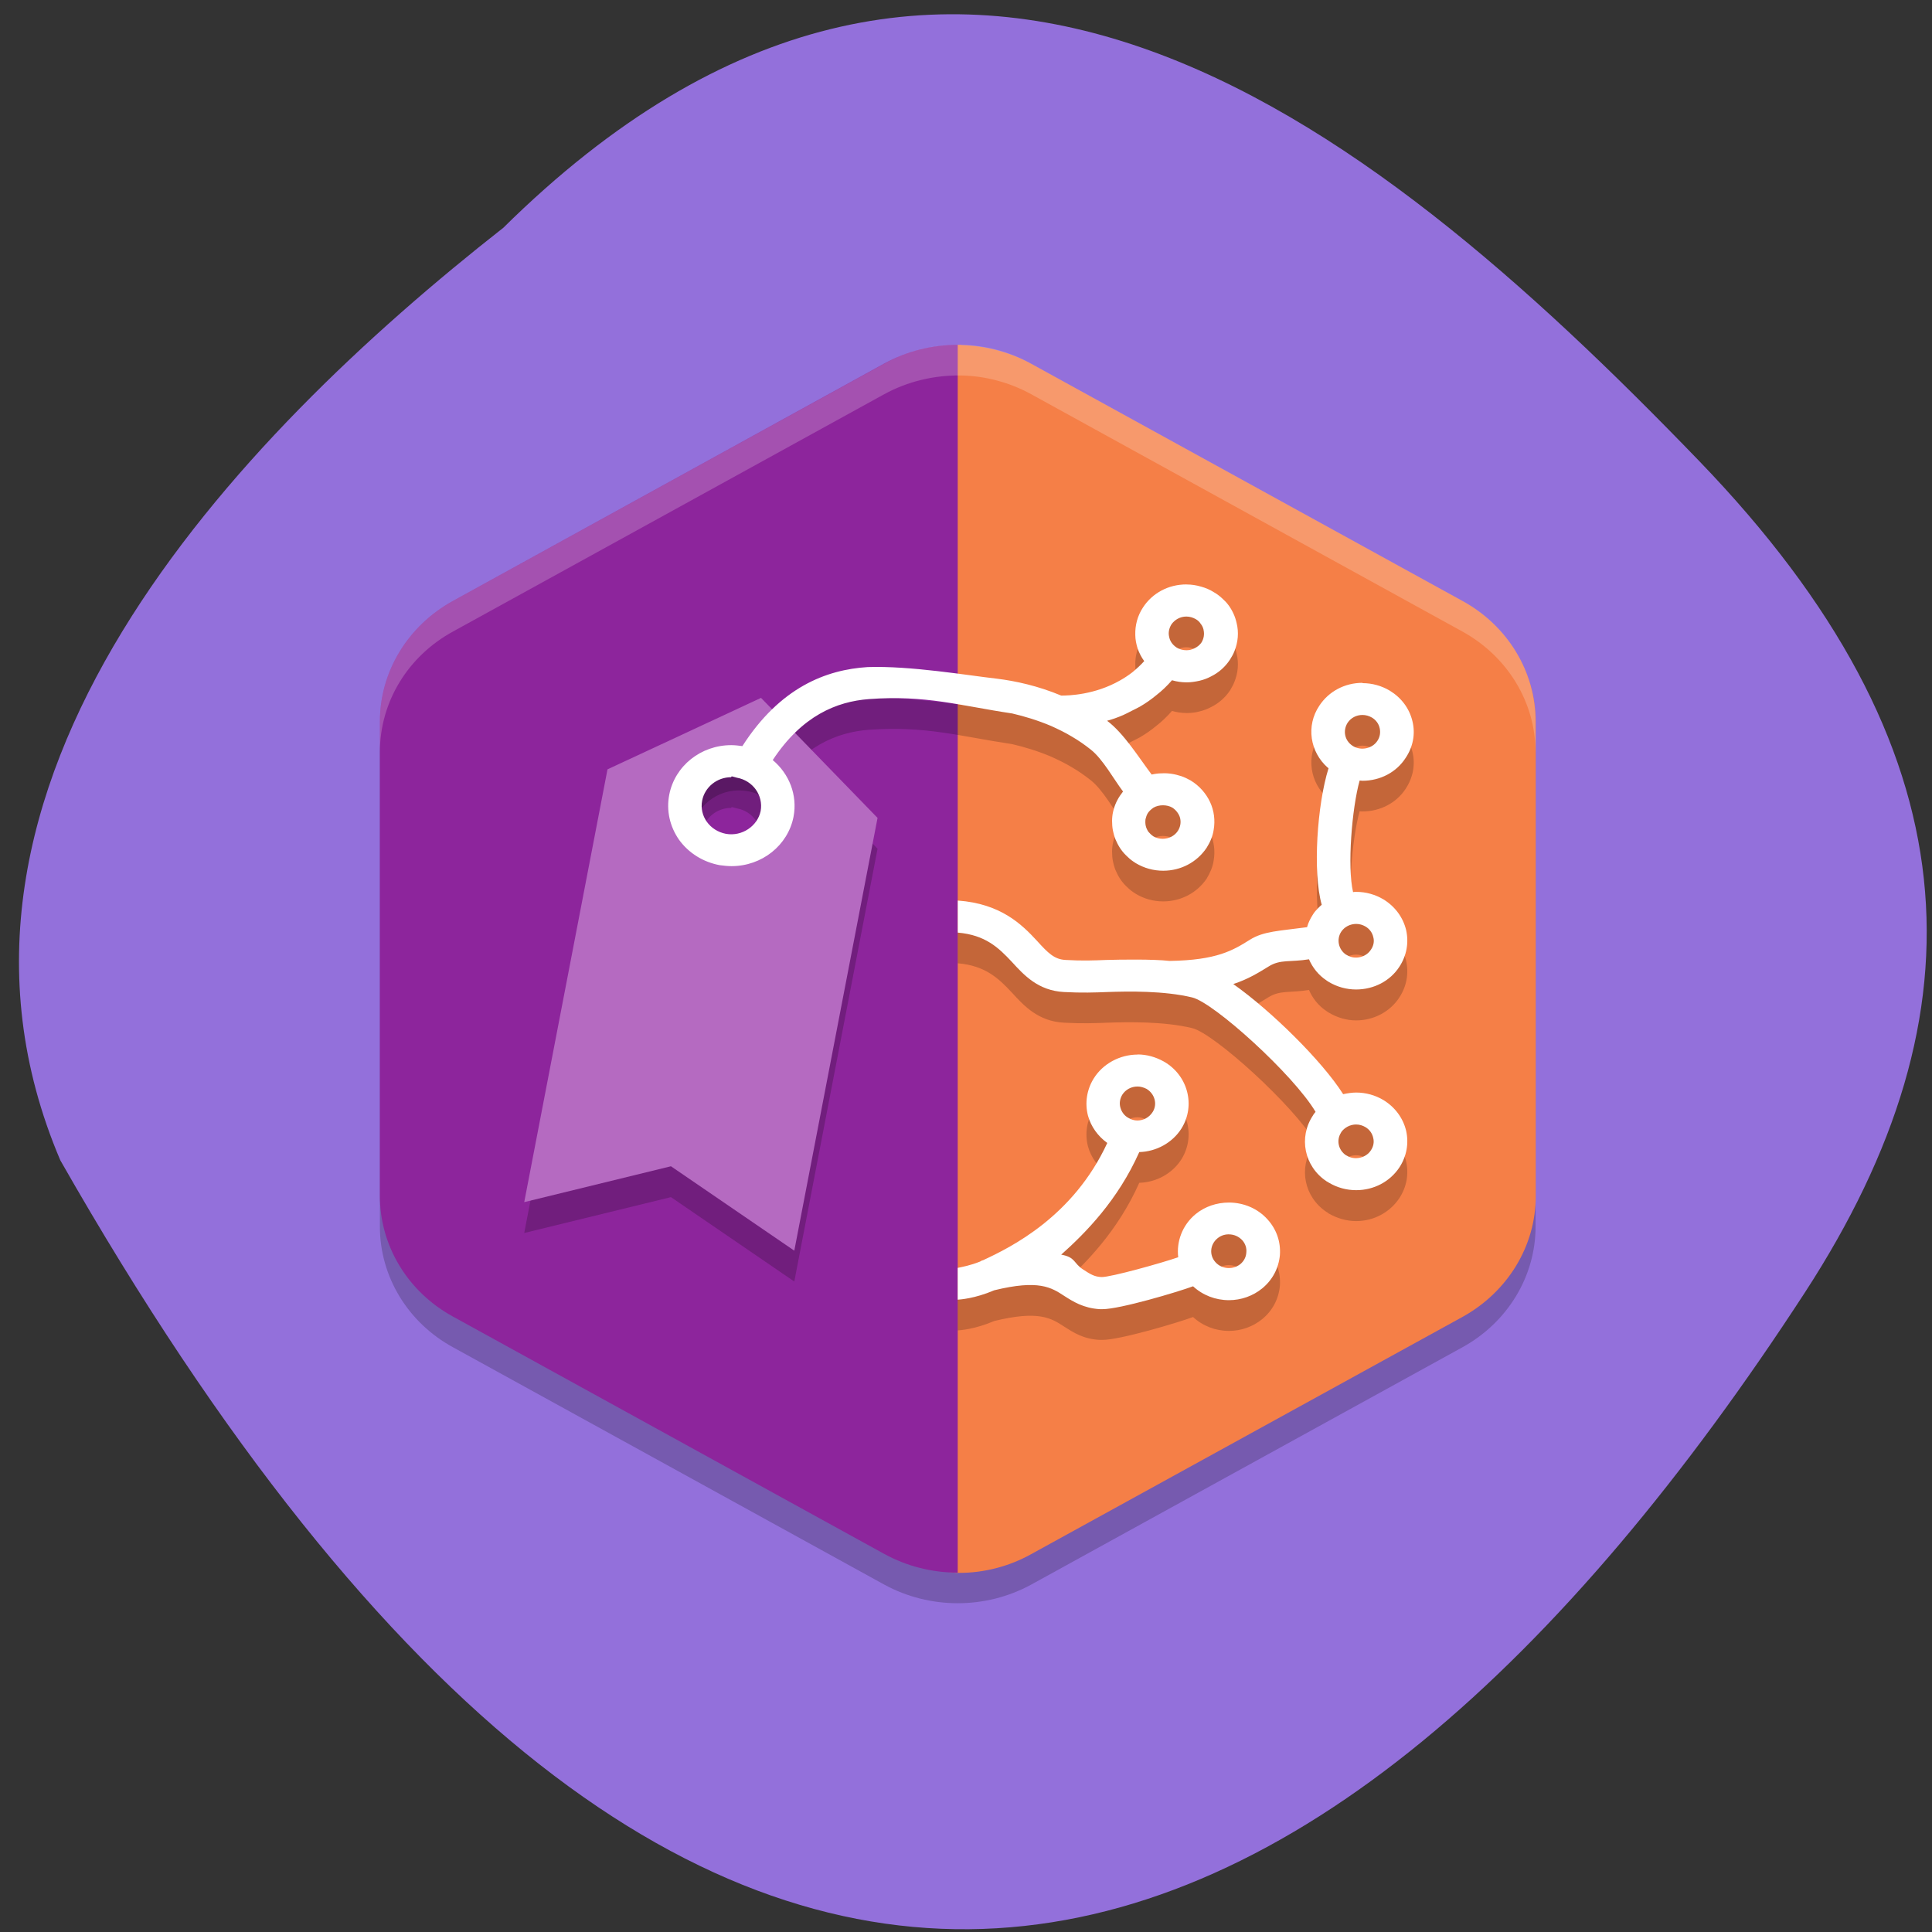 <svg xmlns="http://www.w3.org/2000/svg" viewBox="0 0 32 32"><rect x="0" y="0" width="32" height="32" fill="#333333" stroke="none"/><path d="m 8.328 3.781 c 7.391 -7.309 14.211 -1.957 19.816 3.855 c 4.566 4.734 4.773 9.125 1.75 13.773 c -7.902 12.152 -18.16 16.656 -28.895 -2.191 c -2.648 -6.215 2.938 -11.992 7.328 -15.438" fill="#9370db"/><path d="m 15.922 6.219 c -0.445 -0.012 -0.887 0.098 -1.27 0.309 l -7.145 3.93 c -0.754 0.414 -1.215 1.176 -1.215 2 v 7.859 c 0 0.824 0.461 1.59 1.215 2 l 7.141 3.93 c 0.754 0.41 1.676 0.41 2.43 0 l 7.141 -3.93 c 0.754 -0.414 1.215 -1.18 1.215 -2 v -7.859 c 0 -0.828 -0.461 -1.59 -1.215 -2 l -7.141 -3.93 c -0.352 -0.195 -0.75 -0.301 -1.156 -0.309" fill-opacity="0.2"/><path d="m 15.922 5.711 c -0.445 -0.012 -0.734 0.602 -1.121 0.813 l -6.461 4.402 c -0.75 0.414 -0.875 0.633 -0.875 1.461 l -0.227 7.426 c 0 0.824 0.012 1.117 0.762 1.531 l 6.652 4.145 c 0.379 0.211 0.809 0.566 1.234 0.563 c 0.41 0 0.824 -0.105 1.191 -0.309 l 7.145 -3.93 c 0.75 -0.414 1.215 -1.176 1.215 -2 v -7.859 c 0 -0.824 -0.465 -1.59 -1.215 -2 l -7.145 -3.93 c -0.352 -0.191 -0.75 -0.297 -1.156 -0.309" fill="#f57f47"/><path d="m 15.863 5.711 c -0.426 0 -0.844 0.105 -1.215 0.309 l -7.141 3.93 c -0.754 0.414 -1.215 1.176 -1.215 2 v 7.859 c 0 0.824 0.461 1.59 1.215 2 l 7.141 3.93 c 0.371 0.203 0.789 0.309 1.215 0.309" fill="#8d259c"/><g fill-opacity="0.2"><path d="m 19.648 10.188 c -0.293 0 -0.559 0.145 -0.715 0.379 c -0.094 0.141 -0.133 0.301 -0.129 0.453 c 0 0 0 0.004 0 0.004 c 0 0.078 0.016 0.152 0.039 0.227 c 0.027 0.074 0.063 0.145 0.109 0.211 c -0.063 0.066 -0.129 0.125 -0.195 0.18 c -0.066 0.051 -0.137 0.098 -0.207 0.137 c -0.418 0.238 -0.844 0.254 -0.973 0.25 c -0.383 -0.16 -0.754 -0.242 -1.074 -0.281 c -0.488 -0.055 -1.422 -0.211 -2.133 -0.191 c -0.688 0.043 -1.449 0.336 -2.074 1.313 c -0.059 -0.012 -0.121 -0.016 -0.184 -0.016 c -0.504 0 -0.934 0.344 -1.027 0.816 c -0.051 0.262 0.008 0.527 0.164 0.75 c 0.16 0.219 0.398 0.367 0.672 0.418 c 0.066 0.008 0.129 0.016 0.195 0.016 c 0.504 0 0.934 -0.344 1.027 -0.816 c 0.07 -0.363 -0.074 -0.715 -0.344 -0.941 c 0.484 -0.734 1.055 -0.969 1.594 -1.01 c 0.949 -0.066 1.504 0.109 2.371 0.238 c 0.203 0.047 0.422 0.113 0.645 0.207 c 0.121 0.055 0.234 0.109 0.344 0.176 c 0.109 0.063 0.215 0.137 0.313 0.215 c 0.199 0.156 0.379 0.488 0.535 0.695 c -0.016 0.023 -0.035 0.047 -0.051 0.07 c -0.063 0.094 -0.102 0.195 -0.121 0.301 c -0.008 0.051 -0.012 0.102 -0.008 0.156 c 0 0.051 0.008 0.105 0.02 0.152 c 0.012 0.051 0.027 0.102 0.051 0.148 c 0.043 0.098 0.105 0.184 0.188 0.258 c 0.039 0.039 0.082 0.07 0.133 0.102 c 0.137 0.082 0.293 0.125 0.453 0.125 c 0.293 0 0.559 -0.141 0.719 -0.375 c 0.059 -0.098 0.102 -0.199 0.117 -0.301 c 0.027 -0.156 0.008 -0.316 -0.059 -0.457 c -0.066 -0.145 -0.176 -0.27 -0.324 -0.359 c -0.047 -0.031 -0.098 -0.055 -0.152 -0.074 c -0.051 -0.016 -0.105 -0.031 -0.16 -0.039 c -0.055 -0.008 -0.109 -0.012 -0.168 -0.008 c -0.055 0 -0.109 0.008 -0.164 0.02 c -0.215 -0.285 -0.461 -0.684 -0.738 -0.891 c 0.086 -0.023 0.176 -0.055 0.266 -0.094 c 0.047 -0.02 0.094 -0.047 0.141 -0.07 c 0.043 -0.023 0.09 -0.043 0.137 -0.07 c 0.094 -0.055 0.184 -0.117 0.273 -0.191 c 0.09 -0.07 0.176 -0.152 0.258 -0.246 c 0.078 0.023 0.16 0.035 0.246 0.035 c 0.07 0 0.145 -0.008 0.211 -0.027 c 0.07 -0.016 0.137 -0.043 0.195 -0.074 c 0.125 -0.063 0.23 -0.156 0.309 -0.273 c 0.027 -0.047 0.055 -0.094 0.074 -0.145 c 0.059 -0.148 0.074 -0.309 0.035 -0.465 c -0.023 -0.105 -0.07 -0.207 -0.133 -0.293 c -0.031 -0.039 -0.07 -0.082 -0.109 -0.117 c -0.039 -0.035 -0.082 -0.07 -0.133 -0.098 c -0.066 -0.043 -0.141 -0.074 -0.215 -0.094 c -0.078 -0.023 -0.156 -0.035 -0.234 -0.035 m -0.008 0.531 c 0.055 0 0.109 0.016 0.156 0.043 c 0.035 0.023 0.063 0.047 0.082 0.078 c 0.023 0.027 0.039 0.063 0.047 0.098 c 0 0 0 0.004 0 0.004 c 0.016 0.07 0.004 0.145 -0.035 0.207 c -0.043 0.063 -0.113 0.105 -0.184 0.121 c -0.074 0.016 -0.156 0.004 -0.223 -0.035 l -0.012 -0.008 c -0.063 -0.043 -0.105 -0.105 -0.117 -0.176 c -0.016 -0.066 0 -0.141 0.039 -0.203 c 0.055 -0.078 0.145 -0.129 0.246 -0.129 m 2.918 1.098 c -0.293 0 -0.559 0.141 -0.715 0.379 c -0.223 0.332 -0.156 0.766 0.141 1.027 c 0.004 0 0.008 0.004 0.012 0.008 c -0.188 0.598 -0.266 1.723 -0.113 2.262 c -0.02 0.016 -0.039 0.035 -0.059 0.055 c -0.031 0.031 -0.063 0.066 -0.086 0.105 c -0.043 0.066 -0.078 0.137 -0.098 0.211 c -0.465 0.063 -0.719 0.066 -0.945 0.207 c -0.281 0.176 -0.547 0.34 -1.332 0.352 c -0.27 -0.027 -0.809 -0.023 -1.051 -0.016 c -0.195 0.008 -0.402 0.016 -0.668 0.004 c -0.188 -0.012 -0.293 -0.117 -0.48 -0.324 c -0.25 -0.27 -0.598 -0.613 -1.309 -0.664 v 0.531 c 0.457 0.039 0.676 0.25 0.895 0.484 c 0.203 0.223 0.438 0.477 0.863 0.5 c 0.293 0.016 0.52 0.008 0.719 0 c 0.348 -0.012 0.938 -0.023 1.406 0.09 c 0.359 0.086 1.676 1.277 2.043 1.895 c -0.016 0.02 -0.031 0.039 -0.043 0.059 c -0.242 0.363 -0.145 0.844 0.223 1.09 c 0.012 0.008 0.023 0.012 0.039 0.027 c 0.137 0.078 0.293 0.125 0.453 0.125 c 0.293 0 0.559 -0.145 0.715 -0.379 c 0.121 -0.184 0.16 -0.398 0.113 -0.609 c -0.051 -0.211 -0.184 -0.391 -0.375 -0.508 c -0.137 -0.082 -0.293 -0.125 -0.453 -0.125 c -0.07 0 -0.145 0.012 -0.215 0.027 c -0.352 -0.555 -1.195 -1.383 -1.82 -1.824 c 0.25 -0.082 0.422 -0.191 0.582 -0.289 c 0.195 -0.121 0.359 -0.07 0.672 -0.121 c 0.059 0.137 0.156 0.262 0.293 0.352 c 0.008 0.008 0.02 0.012 0.035 0.023 c 0.137 0.082 0.293 0.129 0.453 0.129 c 0.293 0 0.563 -0.145 0.715 -0.379 c 0.121 -0.184 0.16 -0.398 0.113 -0.609 c -0.051 -0.211 -0.184 -0.391 -0.375 -0.508 c -0.137 -0.082 -0.293 -0.125 -0.453 -0.125 c -0.016 0 -0.035 0 -0.051 0.004 c -0.098 -0.418 -0.02 -1.387 0.109 -1.848 c 0.016 0.004 0.031 0.004 0.047 0.004 c 0.293 0 0.563 -0.141 0.715 -0.375 c 0.121 -0.184 0.164 -0.398 0.113 -0.609 c -0.051 -0.211 -0.184 -0.391 -0.375 -0.508 c -0.137 -0.082 -0.293 -0.125 -0.453 -0.125 m 0 0.527 c 0.055 0 0.109 0.016 0.156 0.043 c 0.066 0.039 0.113 0.102 0.129 0.176 c 0.016 0.074 0.004 0.148 -0.039 0.211 c -0.082 0.125 -0.266 0.168 -0.402 0.086 l -0.012 -0.008 c -0.129 -0.086 -0.16 -0.25 -0.078 -0.379 c 0.055 -0.078 0.145 -0.129 0.246 -0.129 m -10.422 1.023 c 0.02 0.004 0.043 0.012 0.059 0.016 c 0.266 0.047 0.441 0.297 0.395 0.551 c -0.051 0.25 -0.309 0.426 -0.574 0.379 c -0.27 -0.051 -0.445 -0.293 -0.395 -0.551 c 0.043 -0.223 0.246 -0.387 0.48 -0.387 c 0 -0.016 0.016 -0.012 0.035 -0.008 m 7.117 0.473 c 0.055 0 0.109 0.012 0.156 0.039 c 0.035 0.023 0.063 0.051 0.082 0.078 c 0.023 0.031 0.039 0.063 0.047 0.098 c 0.016 0.07 0.004 0.148 -0.039 0.211 c -0.055 0.082 -0.148 0.133 -0.25 0.133 c -0.055 0 -0.105 -0.016 -0.152 -0.043 c -0.035 -0.023 -0.063 -0.051 -0.086 -0.078 c -0.02 -0.031 -0.035 -0.063 -0.043 -0.098 c -0.008 -0.035 -0.008 -0.074 -0.004 -0.109 c 0.008 -0.035 0.02 -0.07 0.039 -0.102 c 0.023 -0.035 0.059 -0.066 0.094 -0.09 c 0.047 -0.027 0.102 -0.039 0.156 -0.039 m 3.199 1.965 c 0.059 0 0.109 0.016 0.156 0.043 c 0.066 0.039 0.113 0.102 0.129 0.176 c 0.02 0.07 0.004 0.145 -0.039 0.211 c -0.082 0.125 -0.266 0.168 -0.398 0.086 l -0.016 -0.008 c -0.125 -0.086 -0.16 -0.25 -0.078 -0.379 c 0.055 -0.082 0.148 -0.129 0.25 -0.129 m -3.621 2.168 c -0.297 0 -0.578 0.148 -0.73 0.395 c -0.113 0.184 -0.148 0.402 -0.094 0.613 c 0.051 0.184 0.164 0.34 0.32 0.453 c -0.563 1.219 -1.594 1.727 -2.055 1.941 c -0.02 0.004 -0.035 0.012 -0.051 0.023 c -0.164 0.07 -0.301 0.09 -0.371 0.105 v 0.527 c 0.039 -0.004 0.277 -0.016 0.605 -0.156 c 0.738 -0.18 0.945 -0.047 1.16 0.094 c 0.141 0.09 0.316 0.207 0.59 0.219 c 0.012 0 0.027 0 0.043 0 c 0.289 0 1.246 -0.285 1.5 -0.379 c 0.16 0.148 0.371 0.23 0.594 0.23 c 0.203 0 0.398 -0.07 0.551 -0.195 c 0.172 -0.141 0.273 -0.336 0.293 -0.551 c 0.016 -0.219 -0.055 -0.426 -0.203 -0.59 c -0.16 -0.18 -0.395 -0.281 -0.641 -0.281 c -0.203 0 -0.398 0.066 -0.551 0.191 c -0.223 0.184 -0.32 0.457 -0.289 0.715 c -0.27 0.094 -1.121 0.336 -1.27 0.328 c -0.113 -0.004 -0.18 -0.043 -0.305 -0.125 c -0.164 -0.105 -0.121 -0.203 -0.363 -0.246 c 0.406 -0.363 0.938 -0.902 1.293 -1.699 c 0.285 -0.008 0.551 -0.156 0.699 -0.391 c 0.238 -0.383 0.105 -0.883 -0.293 -1.109 c -0.133 -0.074 -0.281 -0.117 -0.434 -0.117 m 0 0.531 c 0.051 0 0.102 0.016 0.148 0.043 c 0.137 0.078 0.184 0.25 0.102 0.379 c -0.055 0.086 -0.148 0.141 -0.254 0.141 c -0.051 0 -0.105 -0.016 -0.148 -0.043 c -0.066 -0.035 -0.113 -0.098 -0.133 -0.172 c -0.02 -0.07 -0.008 -0.145 0.031 -0.211 c 0.055 -0.086 0.148 -0.137 0.254 -0.137 m 3.617 0.629 c 0.059 0 0.109 0.016 0.156 0.043 c 0.066 0.043 0.113 0.102 0.129 0.176 c 0.02 0.074 0.004 0.148 -0.039 0.211 c -0.082 0.125 -0.266 0.168 -0.398 0.086 l -0.016 -0.008 c -0.125 -0.086 -0.16 -0.25 -0.078 -0.375 v -0.004 c 0.055 -0.078 0.148 -0.129 0.25 -0.129 m -2.109 1.82 c 0.086 0 0.164 0.035 0.223 0.098 c 0.051 0.059 0.074 0.129 0.066 0.203 c -0.004 0.074 -0.039 0.141 -0.098 0.191 c -0.07 0.055 -0.141 0.066 -0.191 0.066 c -0.086 0 -0.168 -0.035 -0.223 -0.098 c -0.105 -0.117 -0.09 -0.293 0.035 -0.395 c 0.066 -0.055 0.141 -0.066 0.188 -0.066"/><path d="m 12.605 12.07 l -2.543 1.188 l -1.379 7.164 l 2.43 -0.594 l 2.043 1.398 l 1.379 -7.168 m -2.434 0.543 c -0.43 -0.078 -0.711 -0.473 -0.633 -0.887 c 0.082 -0.414 0.492 -0.688 0.918 -0.609 c 0.43 0.078 0.711 0.473 0.633 0.887 c -0.082 0.414 -0.492 0.688 -0.918 0.609"/></g><path d="m 12.605 11.559 l -2.543 1.184 l -1.379 7.168 l 2.43 -0.594 l 2.043 1.398 l 1.379 -7.168 m -2.434 0.543 c -0.43 -0.078 -0.711 -0.477 -0.633 -0.887 c 0.082 -0.414 0.492 -0.688 0.918 -0.609 c 0.43 0.074 0.711 0.473 0.633 0.887 c -0.082 0.414 -0.492 0.684 -0.918 0.609" fill="#b56ac1"/><g fill="#fff"><path d="m 19.648 9.68 c -0.293 0 -0.559 0.141 -0.715 0.379 c -0.094 0.141 -0.133 0.301 -0.129 0.453 c 0 0 0 0.004 0 0.004 c 0 0.074 0.016 0.152 0.039 0.227 c 0.027 0.074 0.063 0.145 0.109 0.207 c -0.063 0.07 -0.129 0.129 -0.195 0.184 c -0.066 0.051 -0.137 0.098 -0.207 0.137 c -0.418 0.238 -0.844 0.25 -0.973 0.25 c -0.383 -0.16 -0.754 -0.242 -1.074 -0.281 c -0.488 -0.055 -1.422 -0.215 -2.133 -0.191 c -0.688 0.043 -1.449 0.336 -2.074 1.309 c -0.059 -0.008 -0.121 -0.016 -0.184 -0.016 c -0.504 0 -0.934 0.344 -1.027 0.82 c -0.051 0.262 0.008 0.527 0.164 0.75 c 0.16 0.219 0.398 0.367 0.672 0.418 c 0.066 0.008 0.129 0.016 0.195 0.016 c 0.504 0 0.934 -0.344 1.027 -0.816 c 0.07 -0.363 -0.074 -0.715 -0.344 -0.941 c 0.484 -0.734 1.055 -0.969 1.594 -1.01 c 0.949 -0.07 1.504 0.109 2.371 0.238 c 0.203 0.047 0.422 0.113 0.645 0.207 c 0.121 0.055 0.234 0.109 0.344 0.176 c 0.109 0.063 0.215 0.137 0.313 0.215 c 0.199 0.156 0.379 0.488 0.535 0.695 c -0.016 0.023 -0.035 0.047 -0.051 0.07 c -0.063 0.094 -0.102 0.195 -0.121 0.301 c -0.008 0.051 -0.012 0.102 -0.008 0.156 c 0 0.051 0.008 0.105 0.02 0.152 c 0.012 0.051 0.027 0.102 0.051 0.148 c 0.043 0.098 0.105 0.184 0.188 0.258 c 0.039 0.039 0.082 0.07 0.133 0.102 c 0.137 0.082 0.293 0.125 0.453 0.125 c 0.293 0 0.559 -0.141 0.719 -0.379 c 0.059 -0.094 0.102 -0.195 0.117 -0.297 c 0.027 -0.156 0.008 -0.316 -0.059 -0.461 c -0.066 -0.141 -0.176 -0.27 -0.324 -0.359 c -0.047 -0.027 -0.098 -0.051 -0.152 -0.07 c -0.051 -0.016 -0.105 -0.031 -0.16 -0.039 c -0.055 -0.008 -0.109 -0.012 -0.168 -0.008 c -0.055 0 -0.109 0.008 -0.164 0.02 c -0.215 -0.285 -0.461 -0.684 -0.738 -0.891 c 0.086 -0.023 0.176 -0.055 0.266 -0.094 c 0.047 -0.02 0.094 -0.047 0.141 -0.07 c 0.043 -0.023 0.09 -0.043 0.137 -0.07 c 0.094 -0.055 0.184 -0.117 0.273 -0.191 c 0.09 -0.07 0.176 -0.152 0.258 -0.246 c 0.078 0.023 0.16 0.035 0.246 0.035 c 0.07 0 0.145 -0.012 0.211 -0.027 c 0.07 -0.016 0.137 -0.043 0.195 -0.074 c 0.125 -0.063 0.23 -0.156 0.309 -0.277 c 0.027 -0.043 0.055 -0.09 0.074 -0.141 c 0.059 -0.148 0.074 -0.309 0.035 -0.465 c -0.023 -0.105 -0.07 -0.207 -0.133 -0.293 c -0.031 -0.043 -0.07 -0.082 -0.109 -0.117 c -0.039 -0.035 -0.082 -0.07 -0.133 -0.098 c -0.066 -0.043 -0.141 -0.074 -0.215 -0.094 c -0.078 -0.023 -0.156 -0.035 -0.234 -0.035 m -0.008 0.531 c 0.055 0 0.109 0.016 0.156 0.043 c 0.035 0.02 0.063 0.047 0.082 0.078 c 0.023 0.027 0.039 0.063 0.047 0.098 c 0 0 0 0.004 0 0.004 c 0.016 0.07 0.004 0.145 -0.035 0.207 c -0.043 0.063 -0.113 0.102 -0.184 0.121 c -0.074 0.016 -0.156 0.004 -0.223 -0.035 l -0.012 -0.008 c -0.063 -0.043 -0.105 -0.105 -0.117 -0.176 c -0.016 -0.066 0 -0.141 0.039 -0.203 c 0.055 -0.078 0.145 -0.129 0.246 -0.129 m 2.918 1.098 c -0.293 0 -0.559 0.141 -0.715 0.379 c -0.223 0.332 -0.156 0.766 0.141 1.027 c 0.004 0 0.008 0.004 0.012 0.008 c -0.188 0.598 -0.266 1.719 -0.113 2.262 c -0.02 0.016 -0.039 0.035 -0.059 0.055 c -0.031 0.031 -0.063 0.066 -0.086 0.105 c -0.043 0.066 -0.078 0.137 -0.098 0.211 c -0.465 0.063 -0.719 0.066 -0.945 0.207 c -0.281 0.176 -0.547 0.34 -1.332 0.352 c -0.27 -0.031 -0.809 -0.023 -1.051 -0.016 c -0.195 0.008 -0.402 0.016 -0.668 0 c -0.188 -0.008 -0.293 -0.113 -0.48 -0.32 c -0.25 -0.27 -0.598 -0.613 -1.309 -0.664 v 0.531 c 0.457 0.039 0.676 0.25 0.895 0.484 c 0.203 0.223 0.438 0.477 0.863 0.5 c 0.293 0.016 0.52 0.008 0.719 0 c 0.348 -0.012 0.938 -0.023 1.406 0.09 c 0.359 0.086 1.676 1.277 2.043 1.895 c -0.016 0.02 -0.031 0.035 -0.043 0.059 c -0.242 0.363 -0.145 0.844 0.223 1.09 c 0.012 0.008 0.023 0.012 0.039 0.023 c 0.137 0.082 0.293 0.125 0.453 0.125 c 0.293 0 0.559 -0.141 0.715 -0.375 c 0.121 -0.184 0.16 -0.398 0.113 -0.609 c -0.051 -0.211 -0.184 -0.391 -0.375 -0.508 c -0.137 -0.082 -0.293 -0.125 -0.453 -0.125 c -0.07 0 -0.145 0.012 -0.215 0.027 c -0.352 -0.555 -1.195 -1.383 -1.82 -1.824 c 0.25 -0.082 0.422 -0.191 0.582 -0.289 c 0.195 -0.125 0.359 -0.07 0.672 -0.121 c 0.059 0.137 0.156 0.262 0.293 0.352 c 0.008 0.008 0.02 0.012 0.035 0.023 c 0.137 0.082 0.293 0.125 0.453 0.125 c 0.293 0 0.563 -0.141 0.715 -0.375 c 0.121 -0.184 0.16 -0.398 0.113 -0.609 c -0.051 -0.211 -0.184 -0.391 -0.375 -0.508 c -0.137 -0.082 -0.293 -0.125 -0.453 -0.125 c -0.016 0 -0.035 0 -0.051 0.004 c -0.098 -0.418 -0.02 -1.387 0.109 -1.848 c 0.016 0 0.031 0.004 0.047 0.004 c 0.293 0 0.563 -0.141 0.715 -0.379 c 0.121 -0.18 0.164 -0.395 0.113 -0.605 c -0.051 -0.215 -0.184 -0.391 -0.375 -0.508 c -0.137 -0.082 -0.293 -0.125 -0.453 -0.125 m 0 0.527 c 0.055 0 0.109 0.016 0.156 0.043 c 0.066 0.039 0.113 0.102 0.129 0.176 c 0.016 0.074 0.004 0.148 -0.039 0.211 c -0.082 0.125 -0.266 0.168 -0.402 0.086 l -0.012 -0.008 c -0.129 -0.086 -0.16 -0.25 -0.078 -0.379 c 0.055 -0.082 0.145 -0.129 0.246 -0.129 m -10.422 1.023 c 0.02 0.004 0.043 0.012 0.059 0.016 c 0.266 0.047 0.441 0.293 0.395 0.551 c -0.051 0.25 -0.309 0.426 -0.574 0.379 c -0.27 -0.051 -0.445 -0.297 -0.395 -0.551 c 0.043 -0.223 0.246 -0.387 0.48 -0.387 c 0 -0.016 0.016 -0.016 0.035 -0.008 m 7.117 0.473 c 0.055 0 0.109 0.012 0.156 0.039 c 0.035 0.023 0.063 0.051 0.082 0.078 c 0.023 0.031 0.039 0.063 0.047 0.098 c 0.016 0.07 0.004 0.145 -0.039 0.211 c -0.055 0.082 -0.148 0.129 -0.25 0.129 c -0.055 0 -0.105 -0.012 -0.152 -0.039 c -0.035 -0.023 -0.063 -0.051 -0.086 -0.078 c -0.02 -0.031 -0.035 -0.063 -0.043 -0.098 c -0.008 -0.035 -0.008 -0.074 -0.004 -0.109 c 0.008 -0.035 0.02 -0.07 0.039 -0.102 c 0.023 -0.035 0.059 -0.066 0.094 -0.09 c 0.047 -0.027 0.102 -0.039 0.156 -0.039 m 3.199 1.965 c 0.059 0 0.109 0.016 0.156 0.043 c 0.066 0.039 0.113 0.102 0.129 0.176 c 0.02 0.07 0.004 0.145 -0.039 0.207 c -0.082 0.129 -0.266 0.172 -0.398 0.09 l -0.016 -0.008 c -0.125 -0.086 -0.16 -0.254 -0.078 -0.379 c 0.055 -0.082 0.148 -0.129 0.25 -0.129 m -3.621 2.164 c -0.297 0 -0.578 0.152 -0.73 0.398 c -0.113 0.184 -0.148 0.402 -0.094 0.613 c 0.051 0.184 0.164 0.34 0.32 0.453 c -0.563 1.219 -1.594 1.727 -2.055 1.941 c -0.02 0.004 -0.035 0.012 -0.051 0.023 c -0.164 0.066 -0.301 0.09 -0.371 0.105 v 0.527 c 0.039 -0.004 0.277 -0.016 0.605 -0.156 c 0.738 -0.18 0.945 -0.047 1.16 0.094 c 0.141 0.09 0.316 0.203 0.59 0.219 c 0.012 0 0.027 0 0.043 0 c 0.289 0 1.246 -0.285 1.5 -0.379 c 0.16 0.148 0.371 0.23 0.594 0.23 c 0.203 0 0.398 -0.07 0.551 -0.195 c 0.172 -0.141 0.273 -0.336 0.293 -0.551 c 0.016 -0.219 -0.055 -0.426 -0.203 -0.59 c -0.16 -0.18 -0.395 -0.281 -0.641 -0.281 c -0.203 0 -0.398 0.066 -0.551 0.191 c -0.223 0.184 -0.32 0.457 -0.289 0.715 c -0.27 0.094 -1.121 0.332 -1.27 0.328 c -0.113 -0.004 -0.18 -0.043 -0.305 -0.125 c -0.164 -0.105 -0.121 -0.203 -0.363 -0.246 c 0.406 -0.363 0.938 -0.902 1.293 -1.699 c 0.285 -0.008 0.551 -0.156 0.699 -0.391 c 0.238 -0.383 0.105 -0.883 -0.293 -1.109 c -0.133 -0.074 -0.281 -0.117 -0.434 -0.117 m 0 0.531 c 0.051 0 0.102 0.016 0.148 0.039 c 0.137 0.082 0.184 0.254 0.102 0.383 c -0.055 0.086 -0.148 0.141 -0.254 0.141 c -0.051 0 -0.105 -0.016 -0.148 -0.043 c -0.066 -0.035 -0.113 -0.098 -0.133 -0.172 c -0.02 -0.07 -0.008 -0.145 0.031 -0.211 c 0.055 -0.086 0.148 -0.137 0.254 -0.137 m 3.617 0.629 c 0.059 0 0.109 0.016 0.156 0.043 c 0.066 0.039 0.113 0.102 0.129 0.176 c 0.02 0.074 0.004 0.148 -0.039 0.211 c -0.082 0.125 -0.266 0.168 -0.398 0.086 l -0.016 -0.008 c -0.125 -0.086 -0.16 -0.25 -0.078 -0.375 v -0.004 c 0.055 -0.078 0.148 -0.129 0.25 -0.129 m -2.109 1.82 c 0.086 0 0.164 0.035 0.223 0.098 c 0.051 0.059 0.074 0.129 0.066 0.203 c -0.004 0.074 -0.039 0.141 -0.098 0.191 c -0.07 0.055 -0.141 0.066 -0.191 0.066 c -0.086 0 -0.168 -0.035 -0.223 -0.098 c -0.105 -0.117 -0.09 -0.293 0.035 -0.395 c 0.066 -0.055 0.141 -0.066 0.188 -0.066"/><path d="m 15.922 5.711 c -0.445 -0.012 -0.887 0.094 -1.27 0.309 l -7.145 3.93 c -0.754 0.414 -1.215 1.176 -1.215 2 v 0.508 c 0 -0.828 0.461 -1.59 1.215 -2 l 7.141 -3.93 c 0.387 -0.211 0.828 -0.316 1.273 -0.309 c 0.406 0.008 0.805 0.117 1.156 0.309 l 7.141 3.93 c 0.754 0.414 1.215 1.176 1.215 2 v -0.508 c 0 -0.828 -0.461 -1.59 -1.215 -2 l -7.145 -3.93 c -0.352 -0.195 -0.746 -0.301 -1.152 -0.309" fill-opacity="0.2"/></g></svg>
